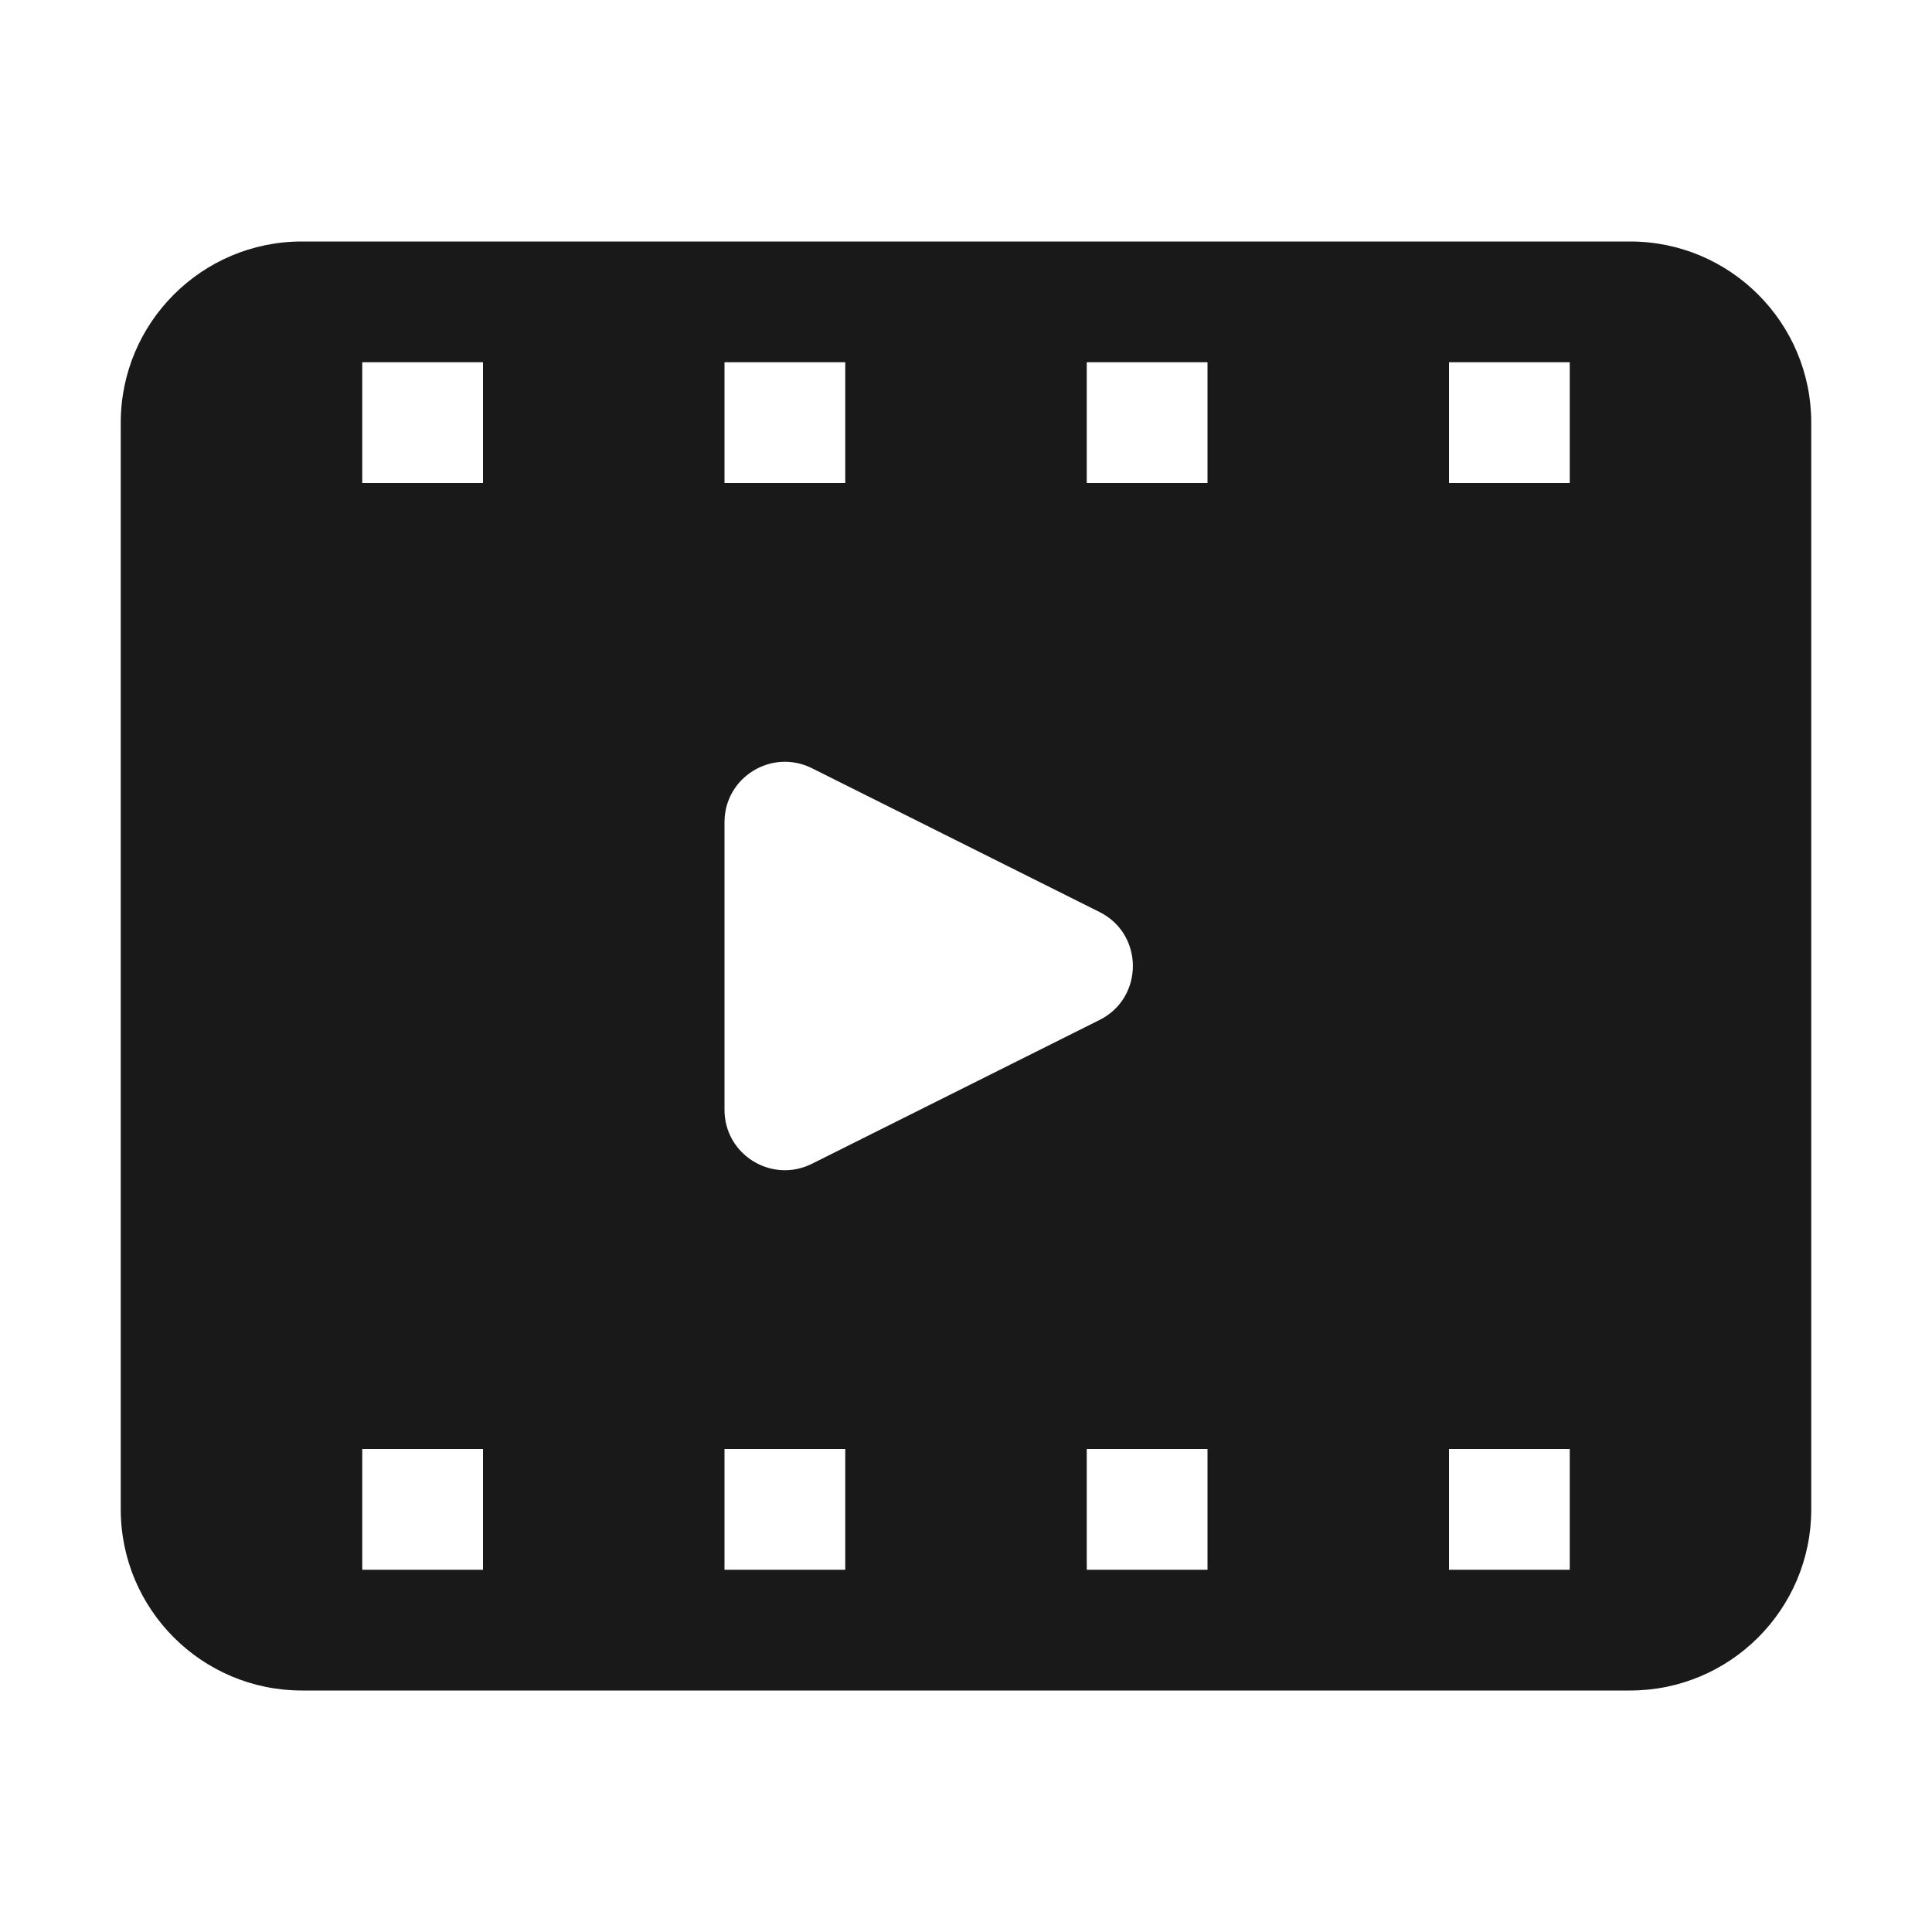 <svg width="16" height="16" viewBox="0 0 16 16" fill="none" xmlns="http://www.w3.org/2000/svg">
<path opacity="0.9" fill-rule="evenodd" clip-rule="evenodd" d="M1 3.5C1 2.672 1.672 2 2.5 2H13.5C14.328 2 15 2.672 15 3.5V12.5C15 13.328 14.328 14 13.5 14H2.5C1.672 14 1 13.328 1 12.5V3.5ZM13 3H12V4H13V3ZM12 12H13V13H12V12ZM10 3H9V4H10V3ZM9 12H10V13H9V12ZM7 3H6V4H7V3ZM6 12H7V13H6V12ZM4 3H3V4H4V3ZM3 12H4V13H3V12ZM6 6.809V9.191C6 9.563 6.391 9.804 6.724 9.638L9.106 8.447C9.474 8.263 9.474 7.737 9.106 7.553L6.724 6.362C6.391 6.196 6 6.437 6 6.809Z" fill="black"/>
</svg>
